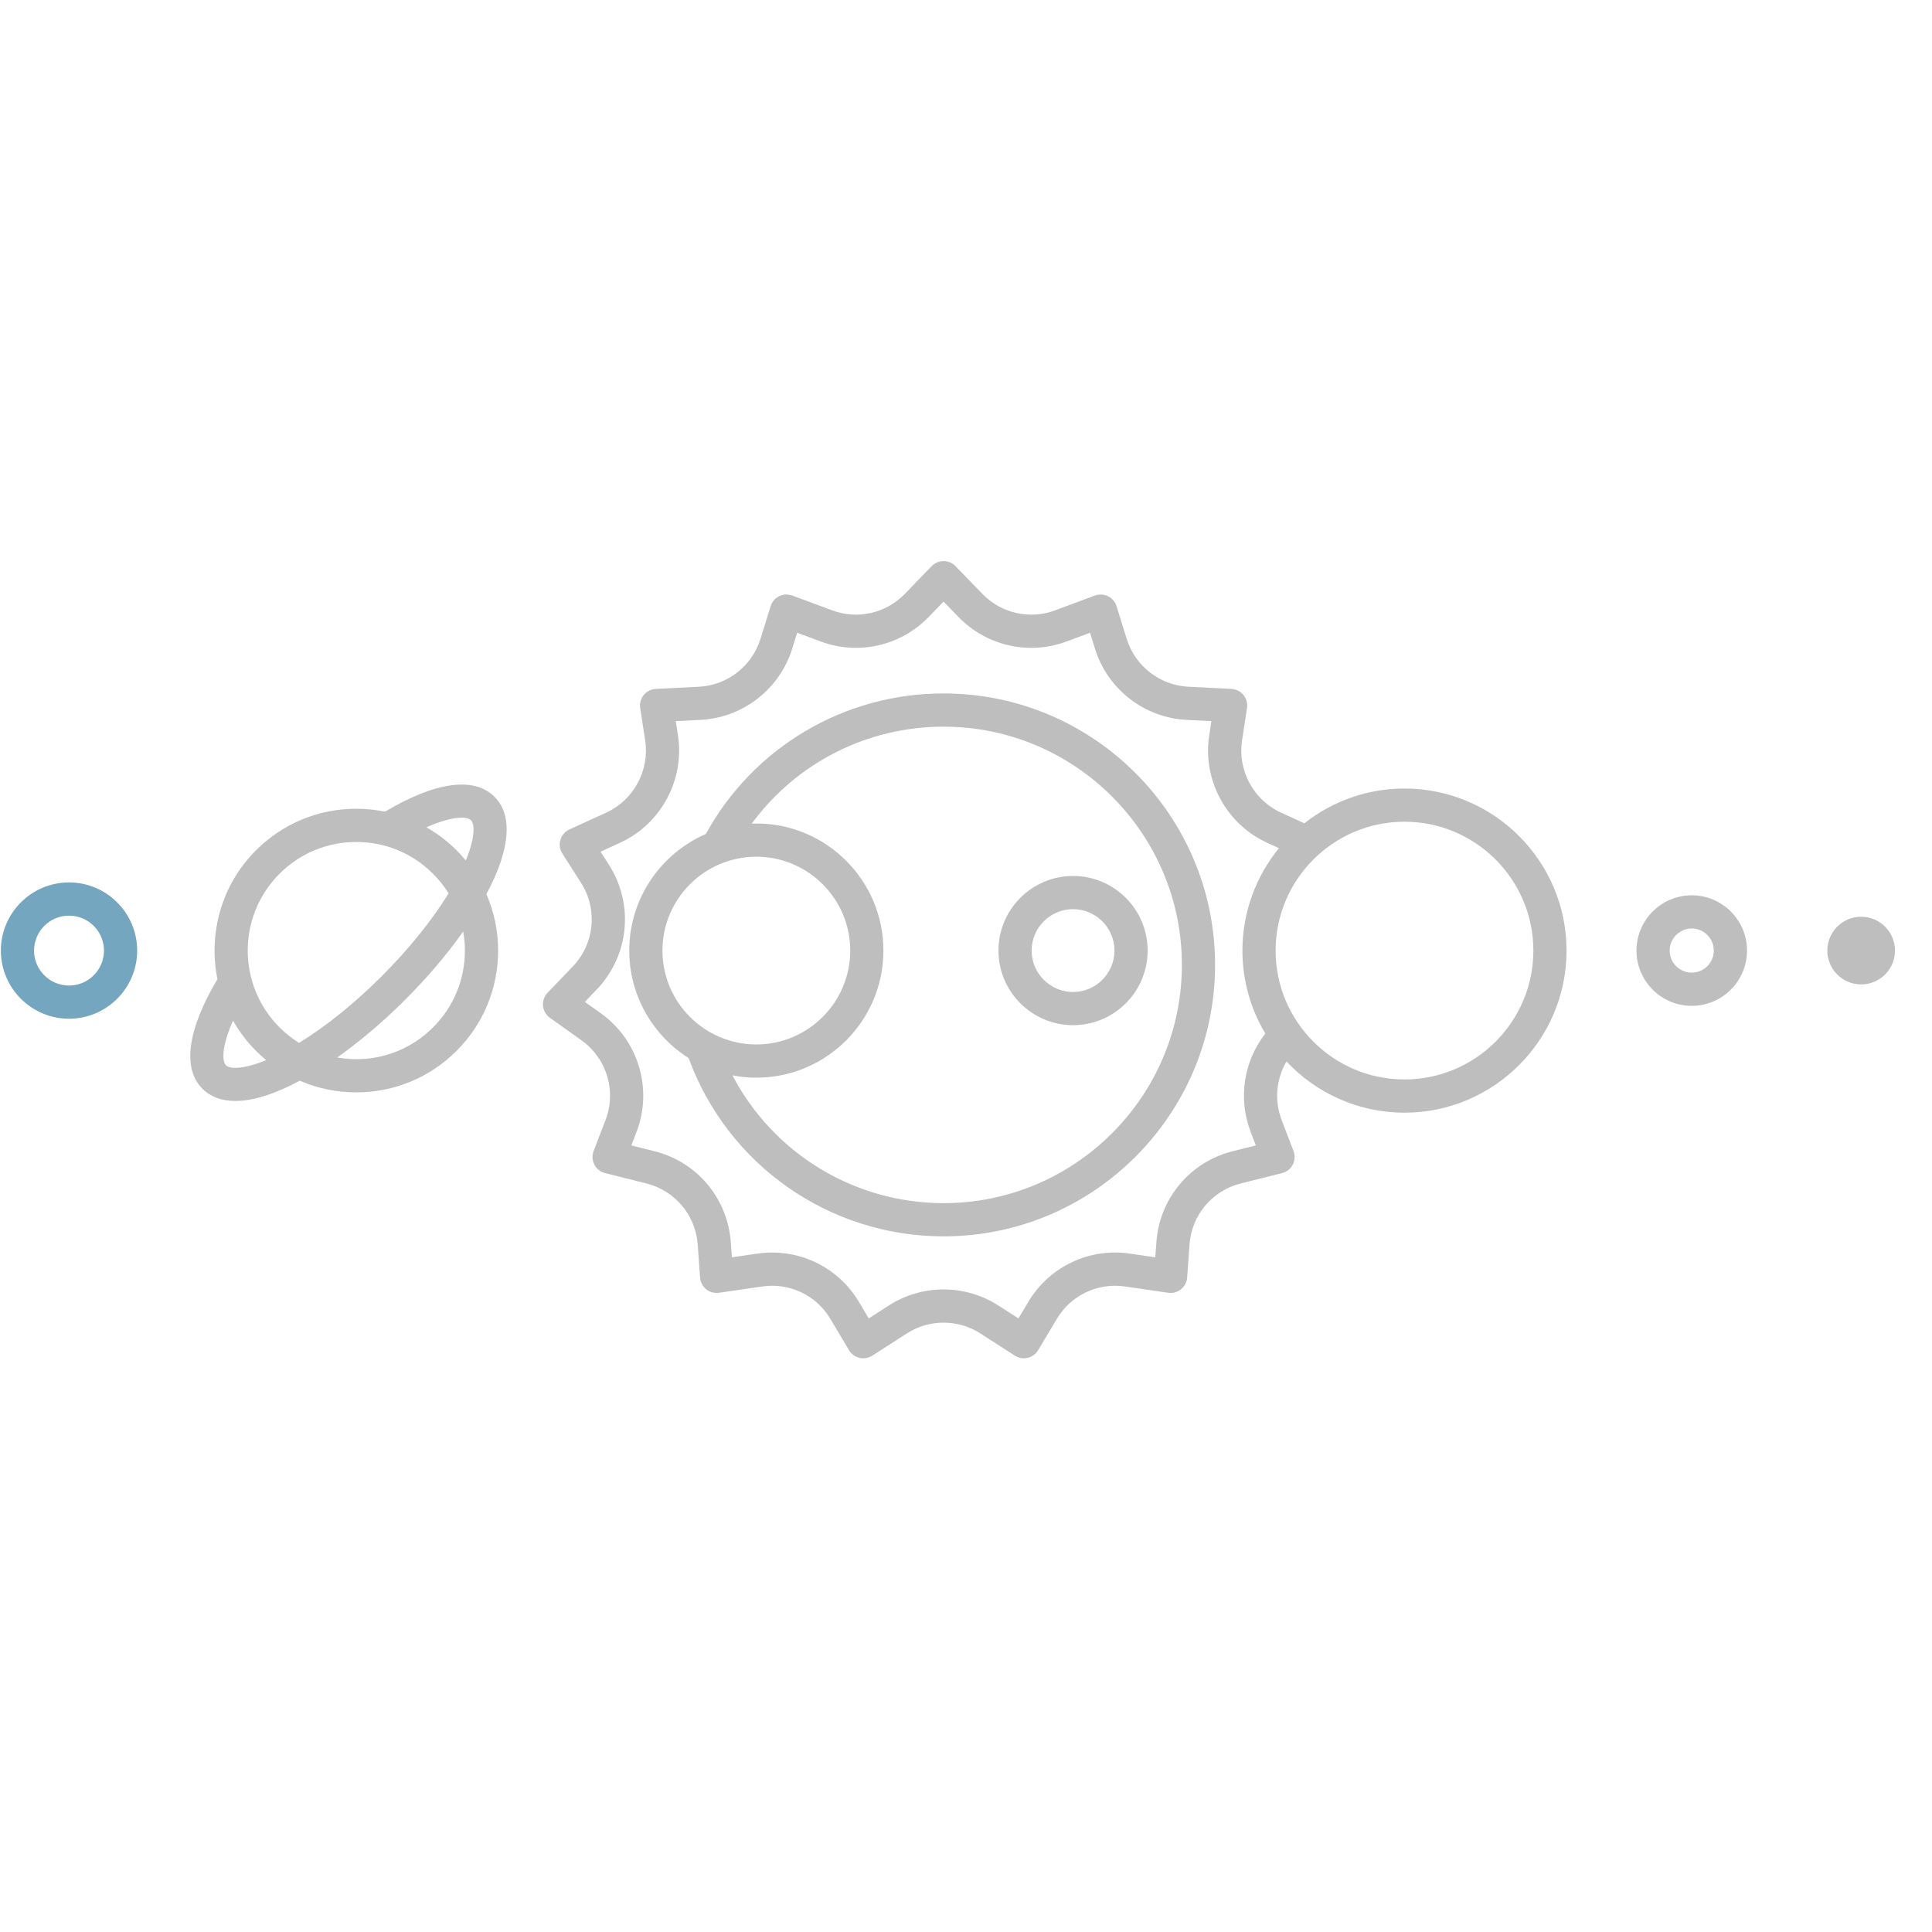 <svg width="51" height="51" viewBox="0 0 51 51" fill="none" xmlns="http://www.w3.org/2000/svg">
<g clip-path="url(#clip0_289_164)">
<path d="M1.822 23.294C0.83 23.294 0.023 24.101 0.023 25.093C0.023 26.085 0.83 26.892 1.822 26.892C2.814 26.892 3.621 26.085 3.621 25.093C3.621 24.101 2.814 23.294 1.822 23.294ZM1.822 26.016C1.313 26.016 0.899 25.602 0.899 25.093C0.899 24.584 1.313 24.171 1.822 24.171C2.331 24.171 2.745 24.584 2.745 25.093C2.745 25.602 2.331 26.016 1.822 26.016Z" fill="#74A6BF"/>
<path d="M44.658 23.634C43.853 23.634 43.199 24.288 43.199 25.093C43.199 25.897 43.853 26.552 44.658 26.552C45.462 26.552 46.117 25.897 46.117 25.093C46.117 24.288 45.462 23.634 44.658 23.634ZM44.658 25.675C44.337 25.675 44.075 25.414 44.075 25.093C44.075 24.772 44.337 24.51 44.658 24.51C44.979 24.51 45.24 24.772 45.24 25.093C45.24 25.414 44.979 25.675 44.658 25.675Z" fill="#BEBEBE"/>
<path d="M49.13 25.986C49.623 25.986 50.023 25.586 50.023 25.093C50.023 24.6 49.623 24.2 49.13 24.2C48.636 24.2 48.237 24.6 48.237 25.093C48.237 25.586 48.636 25.986 49.13 25.986Z" fill="#BEBEBE"/>
<path d="M26.357 25.093C26.357 26.179 27.24 27.062 28.326 27.062C29.412 27.062 30.295 26.179 30.295 25.093C30.295 24.007 29.412 23.123 28.326 23.123C27.24 23.123 26.357 24.007 26.357 25.093ZM29.419 25.093C29.419 25.696 28.928 26.186 28.326 26.186C27.723 26.186 27.233 25.695 27.233 25.093C27.233 24.49 27.723 24 28.326 24C28.928 24 29.419 24.49 29.419 25.093Z" fill="#BEBEBE"/>
<path d="M37.075 20.815C36.078 20.815 35.16 21.159 34.432 21.733L33.812 21.45C33.088 21.117 32.666 20.335 32.787 19.547L32.918 18.689C32.937 18.566 32.903 18.442 32.824 18.346C32.746 18.25 32.631 18.191 32.507 18.185L31.367 18.128C30.618 18.09 29.966 17.584 29.744 16.87L29.473 16.001C29.438 15.886 29.356 15.791 29.248 15.738C29.14 15.685 29.015 15.679 28.902 15.721L27.848 16.113C27.183 16.361 26.431 16.191 25.935 15.68L25.223 14.945C25.141 14.86 25.027 14.812 24.908 14.812C24.79 14.812 24.676 14.86 24.593 14.945L23.882 15.68C23.386 16.192 22.636 16.361 21.969 16.112L20.914 15.721C20.801 15.679 20.676 15.685 20.568 15.739C20.46 15.792 20.378 15.887 20.343 16.002L20.073 16.87C19.851 17.584 19.199 18.09 18.452 18.128L17.311 18.186C17.187 18.192 17.072 18.25 16.993 18.346C16.915 18.442 16.881 18.567 16.9 18.689L17.031 19.547C17.151 20.335 16.729 21.117 16.005 21.45L15.031 21.896C14.916 21.948 14.829 22.049 14.793 22.17C14.757 22.292 14.776 22.423 14.844 22.53L15.338 23.305C15.784 24.005 15.695 24.913 15.12 25.513L14.454 26.207C14.366 26.299 14.322 26.425 14.334 26.552C14.346 26.679 14.412 26.794 14.516 26.868L15.35 27.461C16.017 27.937 16.278 28.802 15.985 29.565L15.67 30.385C15.625 30.502 15.633 30.633 15.691 30.744C15.748 30.856 15.851 30.937 15.973 30.967L17.062 31.24C17.816 31.427 18.361 32.076 18.418 32.852L18.48 33.723C18.488 33.845 18.547 33.957 18.642 34.034C18.737 34.11 18.859 34.143 18.98 34.126L20.12 33.96C20.84 33.854 21.547 34.19 21.92 34.815L22.412 35.642C22.473 35.744 22.573 35.817 22.688 35.844C22.804 35.871 22.926 35.85 23.026 35.786L23.939 35.199C24.527 34.82 25.289 34.82 25.879 35.199L26.79 35.786C26.861 35.832 26.944 35.856 27.027 35.856C27.061 35.856 27.094 35.852 27.127 35.844C27.243 35.817 27.343 35.744 27.404 35.642L27.898 34.815C28.271 34.19 28.977 33.854 29.698 33.96L30.837 34.126C30.958 34.143 31.081 34.11 31.175 34.033C31.27 33.957 31.329 33.845 31.338 33.723L31.4 32.852C31.455 32.076 32 31.428 32.754 31.24L33.843 30.967C33.965 30.937 34.068 30.856 34.125 30.745C34.183 30.634 34.191 30.503 34.146 30.386L33.832 29.565C33.634 29.049 33.689 28.482 33.959 28.02C34.739 28.851 35.847 29.372 37.075 29.372C39.434 29.372 41.353 27.452 41.353 25.093C41.353 22.734 39.434 20.815 37.075 20.815ZM33.014 29.878L33.151 30.237L32.542 30.389C31.419 30.669 30.608 31.634 30.526 32.79L30.497 33.19L29.825 33.092C28.753 32.935 27.701 33.435 27.145 34.365L26.884 34.803L26.353 34.461C25.475 33.897 24.341 33.897 23.464 34.461L22.933 34.803L22.672 34.365C22.117 33.435 21.065 32.936 19.993 33.092L19.32 33.19L19.291 32.789C19.207 31.633 18.397 30.668 17.274 30.389L16.666 30.237L16.803 29.878C17.239 28.742 16.851 27.455 15.859 26.747L15.438 26.448L15.753 26.119C16.608 25.227 16.741 23.875 16.077 22.833L15.853 22.483L16.37 22.246C17.448 21.751 18.076 20.587 17.897 19.415L17.839 19.036L18.496 19.003C19.608 18.946 20.578 18.194 20.91 17.13L21.043 16.703L21.663 16.933C22.655 17.304 23.773 17.051 24.511 16.29L24.908 15.88L25.305 16.29C26.044 17.051 27.162 17.304 28.153 16.934L28.774 16.703L28.907 17.13C29.237 18.193 30.207 18.946 31.322 19.003L31.978 19.036L31.92 19.414C31.74 20.586 32.367 21.75 33.447 22.246L33.761 22.39C33.159 23.128 32.797 24.069 32.797 25.093C32.797 25.893 33.018 26.642 33.401 27.283C32.831 28.013 32.676 28.995 33.014 29.878ZM37.075 28.495C35.199 28.495 33.673 26.969 33.673 25.093C33.673 23.217 35.199 21.691 37.075 21.691C38.951 21.691 40.477 23.217 40.477 25.093C40.477 26.969 38.951 28.495 37.075 28.495Z" fill="#BEBEBE"/>
<path d="M24.908 18.305C22.282 18.305 19.892 19.723 18.631 22.016C17.443 22.533 16.611 23.718 16.611 25.093C16.611 26.286 17.238 27.335 18.178 27.93C19.208 30.752 21.891 32.637 24.908 32.637C28.86 32.637 32.075 29.422 32.075 25.471C32.075 21.52 28.86 18.305 24.908 18.305ZM17.487 25.093C17.487 23.727 18.599 22.615 19.965 22.615C21.332 22.615 22.444 23.727 22.444 25.093C22.444 26.459 21.332 27.571 19.965 27.571C18.599 27.571 17.487 26.459 17.487 25.093ZM24.908 31.76C22.541 31.76 20.407 30.438 19.335 28.387C19.539 28.427 19.75 28.448 19.966 28.448C21.815 28.448 23.32 26.943 23.32 25.093C23.32 23.243 21.815 21.738 19.966 21.738C19.925 21.738 19.884 21.74 19.844 21.741C21.018 20.143 22.883 19.182 24.908 19.182C28.377 19.182 31.199 22.003 31.199 25.471C31.199 28.939 28.377 31.76 24.908 31.76Z" fill="#BEBEBE"/>
<path d="M13.053 21.032C12.515 20.494 11.491 20.636 10.163 21.426C9.916 21.376 9.663 21.349 9.405 21.349C8.405 21.349 7.465 21.739 6.758 22.446C5.835 23.368 5.497 24.656 5.74 25.848C4.948 27.177 4.806 28.203 5.344 28.741C5.56 28.956 5.853 29.063 6.213 29.063C6.677 29.063 7.254 28.882 7.915 28.528C8.379 28.73 8.884 28.836 9.405 28.836C10.405 28.836 11.345 28.447 12.052 27.74C12.759 27.033 13.149 26.093 13.149 25.093C13.149 24.572 13.042 24.067 12.84 23.603C13.468 22.431 13.547 21.526 13.053 21.032ZM7.378 23.066C7.919 22.524 8.639 22.226 9.405 22.226C10.171 22.226 10.891 22.524 11.432 23.066C11.59 23.224 11.727 23.397 11.842 23.582C11.403 24.296 10.795 25.051 10.079 25.767C9.362 26.483 8.608 27.092 7.894 27.53C7.709 27.415 7.536 27.278 7.378 27.12C6.26 26.002 6.26 24.184 7.378 23.066ZM5.964 28.121C5.857 28.014 5.85 27.618 6.152 26.944C6.314 27.229 6.515 27.497 6.758 27.74C6.844 27.826 6.933 27.907 7.026 27.984C6.423 28.234 6.065 28.222 5.964 28.121ZM11.432 27.12C10.891 27.662 10.171 27.96 9.405 27.96C9.234 27.96 9.066 27.944 8.901 27.915C9.502 27.491 10.114 26.972 10.699 26.387C11.284 25.802 11.803 25.19 12.227 24.589C12.257 24.753 12.272 24.922 12.272 25.093C12.272 25.859 11.974 26.579 11.432 27.12ZM12.052 22.446C11.812 22.206 11.544 22.003 11.257 21.839C11.931 21.538 12.326 21.545 12.433 21.652C12.534 21.753 12.546 22.11 12.296 22.714C12.219 22.621 12.138 22.532 12.052 22.446Z" fill="#BEBEBE"/>
</g>
<defs>
<clipPath id="clip0_289_164">
<rect width="50" height="50" fill="white" transform="translate(0.023 0.333)"/>
</clipPath>
</defs>
</svg>
